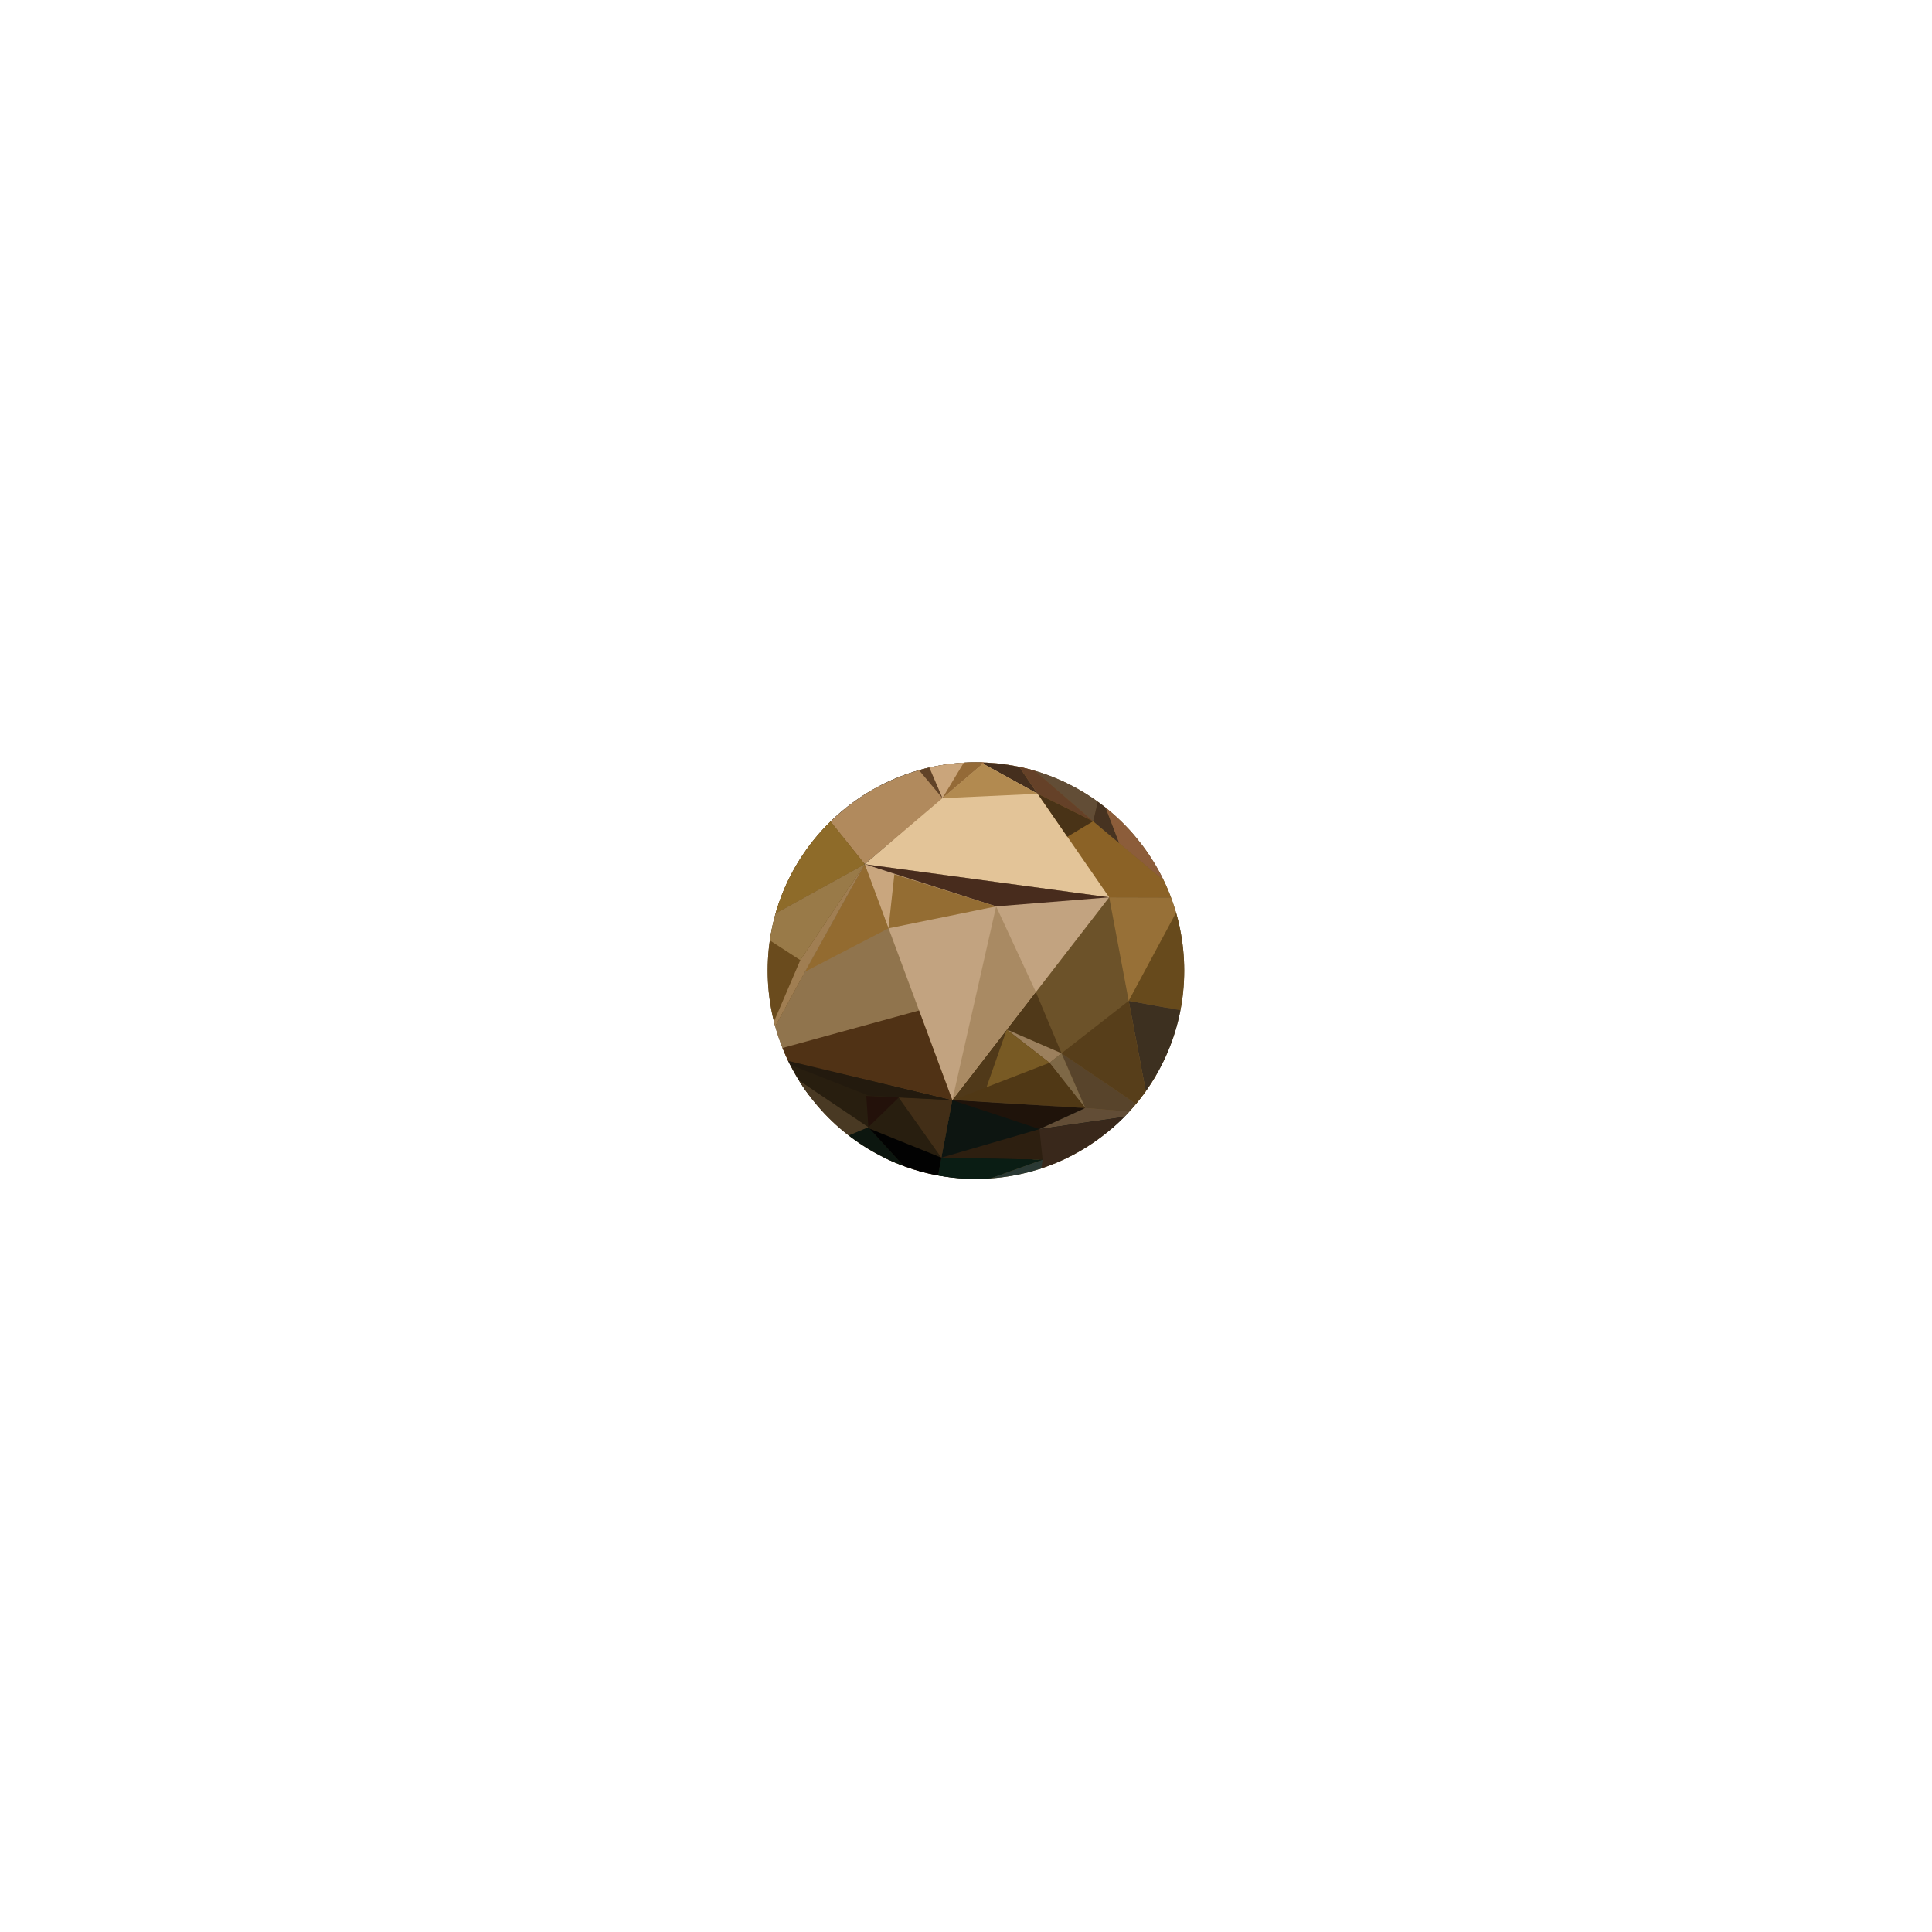 <svg xmlns="http://www.w3.org/2000/svg" xmlns:xlink="http://www.w3.org/1999/xlink" id="Layer_1" width="1024" height="1024" x="0" y="0" enable-background="new 0 0 1024 1024" version="1.1" viewBox="0 0 1024 1024" xml:space="preserve"><g id="Mercury"><defs><circle id="SVGID_3_" cx="517.27" cy="514.449" r="110.383"/></defs><clipPath id="SVGID_2_"><use overflow="visible" xlink:href="#SVGID_3_"/></clipPath><circle cx="517.27" cy="514.449" r="110.383" fill="#6C5229" clip-path="url(#SVGID_2_)"/><path fill="#47452B" d="M609.636,589.938" clip-path="url(#SVGID_2_)"/><path fill="#26322C" d="M458.555,458.666" clip-path="url(#SVGID_2_)"/><path fill="#0B132D" d="M582.609,458.314" clip-path="url(#SVGID_2_)"/><g clip-path="url(#SVGID_2_)"><g><path fill="#0B132D" d="M511.229,428.237c0.857,0,2.002-1.303,0.695-1.303C511.066,426.935,509.922,428.237,511.229,428.237 L511.229,428.237z"/></g></g><polygon fill="#0D1321" points="458.555 458.666 430.565 423.746 531.494 395.453" clip-path="url(#SVGID_2_)"/><polygon fill="#90744D" points="504.74 583.078 402.803 558.732 426.702 514.988 458.642 458.119" clip-path="url(#SVGID_2_)"/><polygon fill="#281E0F" points="494.888 635.373 498.932 613.584 504.74 583.078 402.803 558.732" clip-path="url(#SVGID_2_)"/><polygon fill="#6C5229" points="504.74 583.078 587.893 475.605 598.229 530.457 609.49 590.047" clip-path="url(#SVGID_2_)"/><path fill="#26322C" d="M458.346,458.066" clip-path="url(#SVGID_2_)"/><polygon fill="#C2A380" points="587.893 475.605 504.74 583.078 458.346 458.066" clip-path="url(#SVGID_2_)"/><polygon fill="#977037" points="609.49 590.047 627.652 475.701 587.893 475.605 598.229 530.457" clip-path="url(#SVGID_2_)"/><polygon fill="#0D1511" points="609.49 590.047 494.888 635.373 498.932 613.584 504.74 583.078" clip-path="url(#SVGID_2_)"/><polygon fill="#6A4B1D" points="402.803 558.732 397.211 490.785 430.048 422.293 458.029 457.221" clip-path="url(#SVGID_2_)"/><path fill="#0B132D" d="M582.408,457.717" clip-path="url(#SVGID_2_)"/><polygon fill="#8B6226" points="627.652 475.701 587.893 475.605 531.285 394.855" clip-path="url(#SVGID_2_)"/><g clip-path="url(#SVGID_2_)"><g><path fill="#0B132D" d="M511.017,427.647c0.857,0,2.002-1.303,0.695-1.303C510.854,426.345,509.71,427.647,511.017,427.647 L511.017,427.647z"/></g></g><polygon fill="#E3C498" points="587.893 475.605 458.346 458.066 531.285 394.855 549.997 420.734" clip-path="url(#SVGID_2_)"/><polygon fill="#B18A5D" points="458.346 458.066 430.365 423.139 531.285 394.855 499.525 423.049" clip-path="url(#SVGID_2_)"/><polygon fill="#674A1C" points="627.652 475.701 629.095 536.076 598.229 530.457" clip-path="url(#SVGID_2_)"/><polygon fill="#3D3020" points="629.095 536.076 609.49 590.047 598.229 530.457" clip-path="url(#SVGID_2_)"/><polygon fill="#8E6B29" points="397.527 491.631 458.346 458.066 430.314 423.061" clip-path="url(#SVGID_2_)"/><polygon fill="#482C1D" points="587.893 475.605 527.966 480.408 458.346 458.066" clip-path="url(#SVGID_2_)"/><polygon fill="#503919" points="575.229 587.277 562.631 558.258 548.995 525.725 504.74 583.078" clip-path="url(#SVGID_2_)"/><polygon fill="#58442B" points="609.49 590.047 575.229 587.277 562.631 558.258" clip-path="url(#SVGID_2_)"/><polygon fill="#573E1A" points="562.631 558.258 598.229 530.457 609.49 590.047" clip-path="url(#SVGID_2_)"/><polygon fill="#7E6846" points="562.631 558.258 556.267 563.299 575.229 587.277" clip-path="url(#SVGID_2_)"/><polygon fill="#503815" points="556.267 563.299 506.762 582.467 575.229 587.277" clip-path="url(#SVGID_2_)"/><polygon fill="#9C805D" points="556.267 563.299 533.61 545.664 562.631 558.258" clip-path="url(#SVGID_2_)"/><polygon fill="#785A24" points="556.267 563.299 533.61 545.664 522.901 576.207" clip-path="url(#SVGID_2_)"/><polygon fill="#1F130A" points="575.229 587.277 550.937 598.43 504.74 583.078" clip-path="url(#SVGID_2_)"/><path fill="#32311A" d="M610.148,589.988" clip-path="url(#SVGID_2_)"/><path fill="#38371F" d="M609.49,590.047" clip-path="url(#SVGID_2_)"/><polygon fill="#624D36" points="575.229 587.277 609.49 590.047 550.937 598.43" clip-path="url(#SVGID_2_)"/><polygon fill="#39281B" points="609.49 590.047 550.659 622.256 550.937 598.43" clip-path="url(#SVGID_2_)"/><polygon fill="#2A3934" points="494.888 635.373 551.285 623.139 552.617 614.682" clip-path="url(#SVGID_2_)"/><polygon fill="#2D1F10" points="550.937 598.43 552.617 614.682 498.932 613.584" clip-path="url(#SVGID_2_)"/><polygon fill="#0A1D14" points="498.932 613.584 494.888 635.373 552.617 614.682" clip-path="url(#SVGID_2_)"/><polygon fill="#0C160F" points="494.888 635.373 441.257 604.924 460.238 597.434" clip-path="url(#SVGID_2_)"/><polygon fill="#493923" points="402.803 558.732 441.562 605.316 460.238 597.434" clip-path="url(#SVGID_2_)"/><polygon fill="#452F1E" points="531.871 394.273 549.997 420.734 520.968 404.723" clip-path="url(#SVGID_2_)"/><polygon fill="#624D36" points="531.871 394.273 582.992 420.119 579.394 435.291" clip-path="url(#SVGID_2_)"/><polygon fill="#654128" points="579.394 435.291 549.997 420.734 531.871 394.273" clip-path="url(#SVGID_2_)"/><polygon fill="#473321" points="582.992 420.119 593.201 446.896 579.394 435.291" clip-path="url(#SVGID_2_)"/><polygon fill="#493317" points="579.394 435.291 565.722 443.504 549.997 420.734" clip-path="url(#SVGID_2_)"/><polygon fill="#B19C7F" points="531.871 394.273 515.65 392.076 513.233 400.299" clip-path="url(#SVGID_2_)"/><polygon fill="#A76533" points="520.968 404.723 513.233 400.299 531.871 394.273" clip-path="url(#SVGID_2_)"/><polygon fill="#8C5D3A" points="627.652 475.701 593.201 446.896 582.992 420.119" clip-path="url(#SVGID_2_)"/><polygon fill="#6C451B" points="513.233 400.299 489.416 399.512 515.65 392.076" clip-path="url(#SVGID_2_)"/><polygon fill="#EC9C54" points="430.314 423.061 489.416 399.512 486.652 407.697" clip-path="url(#SVGID_2_)"/><polygon fill="#CAA57B" points="513.233 400.299 499.525 423.049 489.416 399.512" clip-path="url(#SVGID_2_)"/><polygon fill="#614328" points="486.652 407.697 499.525 423.049 489.416 399.512" clip-path="url(#SVGID_2_)"/><polygon fill="#B28A50" points="549.997 420.734 499.525 423.049 520.968 404.723" clip-path="url(#SVGID_2_)"/><polygon fill="#946A37" points="520.968 404.723 513.233 400.299 499.525 423.049" clip-path="url(#SVGID_2_)"/><g clip-path="url(#SVGID_2_)"><g><path fill="#6A6230" d="M529.937,374.785c1.128,0,1.462-1.48,0.154-1.48C528.963,373.305,528.629,374.785,529.937,374.785 L529.937,374.785z"/></g></g><polygon fill="#C9A67E" points="458.346 458.066 470.916 492.039 474.033 463.385" clip-path="url(#SVGID_2_)"/><polygon fill="#936B30" points="470.916 492.039 426.702 514.988 458.346 458.066" clip-path="url(#SVGID_2_)"/><polygon fill="#A07E52" points="402.803 558.732 424.174 508.895 458.346 458.066 426.702 514.988" clip-path="url(#SVGID_2_)"/><polygon fill="#422E17" points="498.932 613.584 476.34 581.719 504.74 583.078" clip-path="url(#SVGID_2_)"/><polygon fill="#020202" points="460.958 598.252 498.932 613.584 494.888 635.373" clip-path="url(#SVGID_2_)"/><polygon fill="#231A0E" points="504.74 583.078 460.333 580.67 403.974 558.525" clip-path="url(#SVGID_2_)"/><polyline fill="#23110A" points="459.163 580.877 460.238 597.434 476.34 581.719 459.438 580.859" clip-path="url(#SVGID_2_)"/><polygon fill="#997A48" points="397.527 491.631 424.174 508.895 458.346 458.066" clip-path="url(#SVGID_2_)"/><polygon fill="#A98A63" points="527.966 480.408 504.74 583.078 533.61 545.664 548.995 525.725" clip-path="url(#SVGID_2_)"/><polygon fill="#946D33" points="470.916 492.039 474.033 463.385 527.966 480.408" clip-path="url(#SVGID_2_)"/><polygon fill="#503215" points="487.117 535.564 402.803 558.732 504.74 583.078" clip-path="url(#SVGID_2_)"/></g></svg>